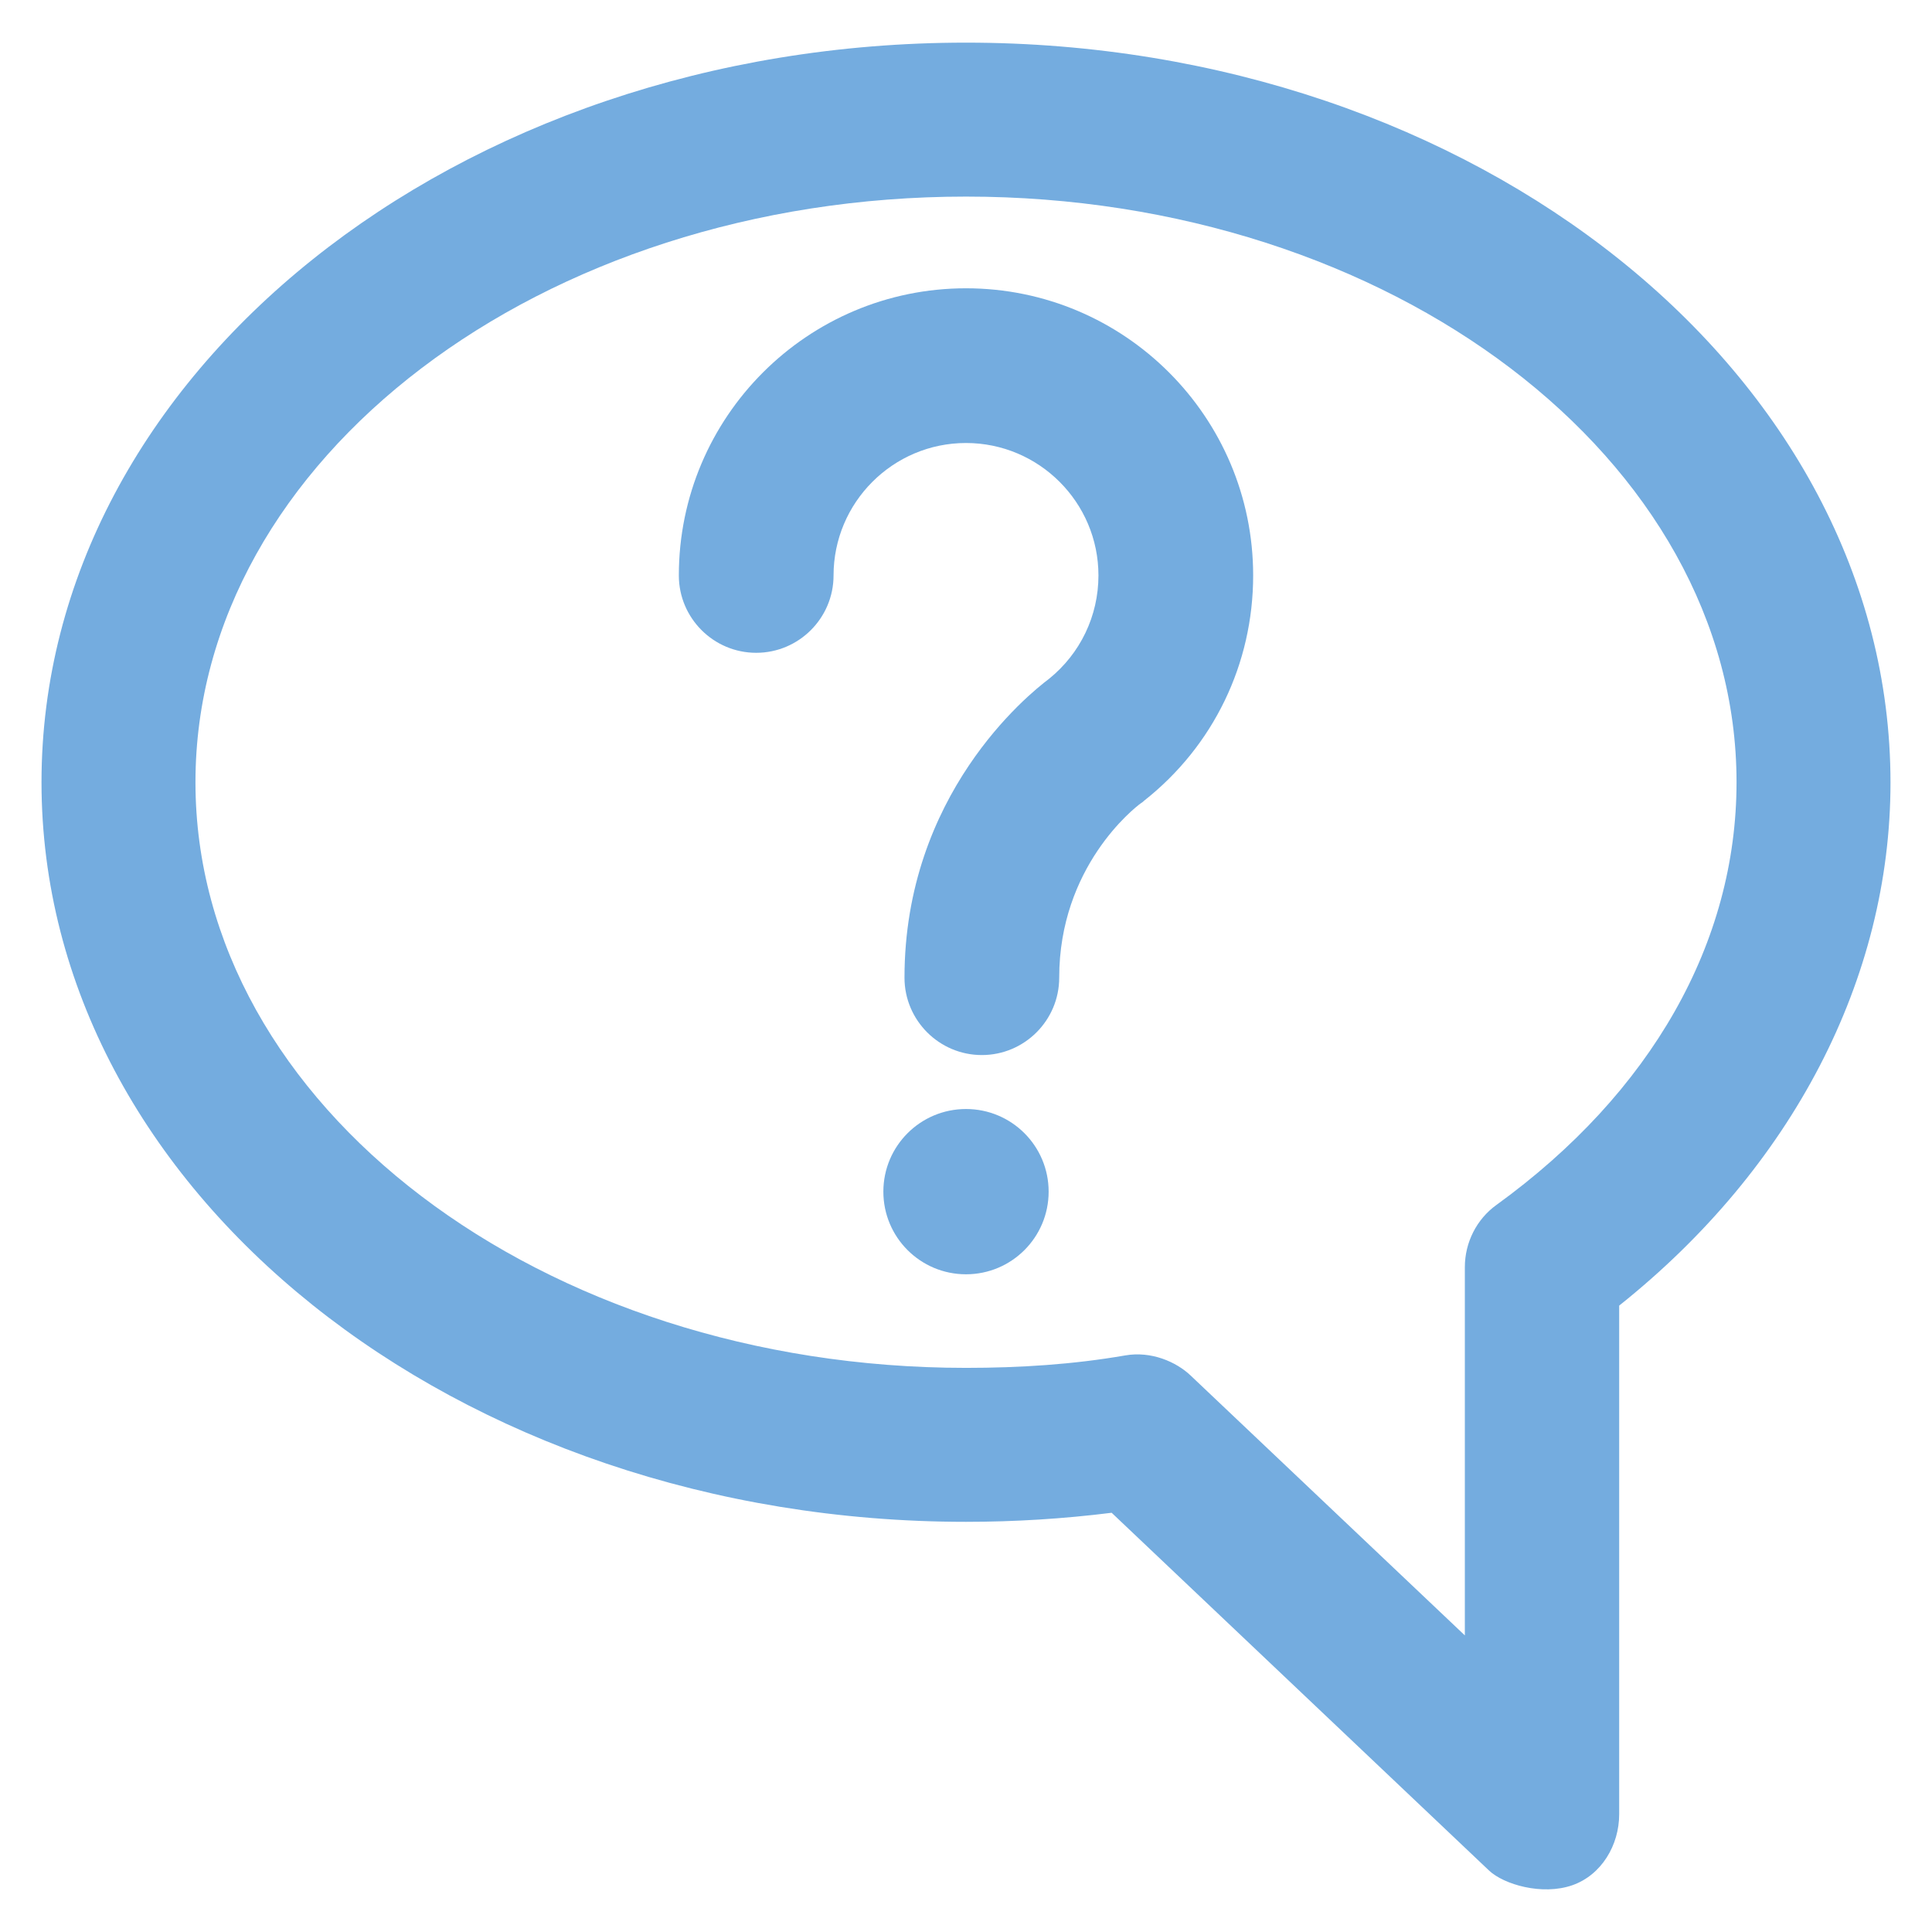<?xml version="1.0" encoding="utf-8"?>
<!DOCTYPE svg PUBLIC "-//W3C//DTD SVG 1.1//EN" "http://www.w3.org/Graphics/SVG/1.1/DTD/svg11.dtd">
<svg xmlns="http://www.w3.org/2000/svg" version="1.1" viewBox="0 0 512 512" enable-background="new 0 0 512 512"
     width="512px" height="512px">
  <g>
    <g>
      <path d="m396.6,319.3c-5.3,3.8-8.4,10-8.4,16.5v97.6l-72.7-68.9c-3.8-3.6-10.4-6.5-17.3-5.3-13.8,2.4-28,3.3-42.2,3.3-112.6,0-204.2-69.6-204.2-155.2 0-85.6 91.6-155.2 204.2-155.2 112.6,0 204.2,69.6 204.2,155.2-5.68434e-14,42.5-22.6,82.3-63.6,112zm-140.6-308c-135.1-1.06581e-14-245,87.9-245,196 0,108.1 109.9,196 245,196 12.9,0 25.8-0.8 38.6-2.4l100,94.8c3.9,3.7 14.1,6.7 22.1,3.9 7.7-2.7 12.4-10.6 12.4-18.8v-134.8c45.9-36.6 71.9-86.7 71.9-138.6 0-108.2-109.9-196.1-245-196.1v-1.06581e-14z" fill="#74acdf"/>
      <path d="m256,76.4c-42,0-76.1,34.1-76.1,76.1 0,11.3 9.2,20.5 20.5,20.5 11.3,0 20.5-9.2 20.5-20.5 0-19.3 15.7-35.1 35.1-35.1 19.3,0 35.1,15.7 35.1,35.1 0,10.7-4.8,20.7-13.1,27.4-5.6,4.2-38.3,30.7-38.3,79.2 0,11.3 9.2,20.5 20.5,20.5 11.3,0 20.5-9.2 20.5-20.5 0-29.3 19.8-44.9 21.6-46.2 0.4-0.3 0.5-0.3 0.9-0.7 18.4-14.5 28.9-36.3 28.9-59.7 5.68434e-14-42-34.1-76.1-76.1-76.1z" fill="#74acdf"/>
      <path d="m256,293.9c-12.1,0-21.9,9.8-21.9,21.9 0,12.1 9.8,21.9 21.9,21.9 12.1,0 21.9-9.8 21.9-21.9 0-12.1-9.8-21.9-21.9-21.9z" fill="#74acdf"/>
    </g>
  </g>
</svg>
